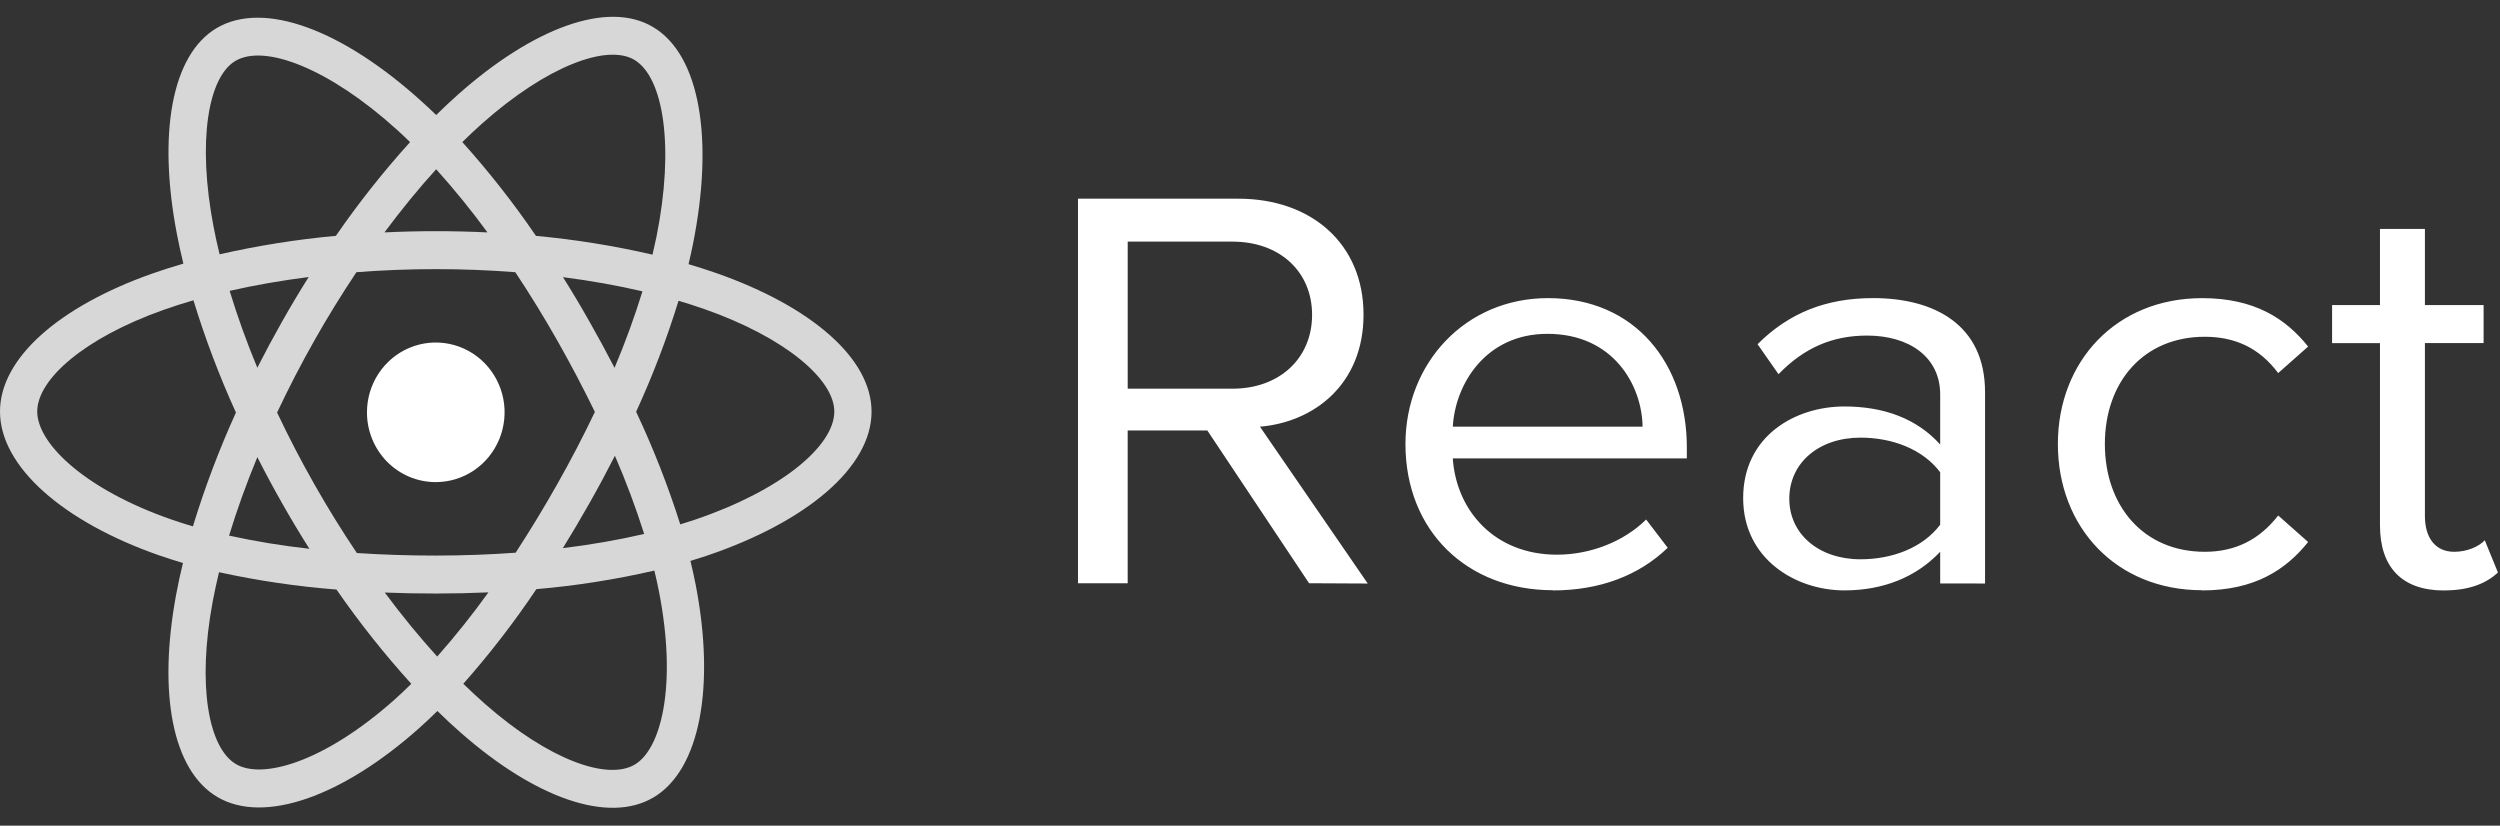 <svg width="109" height="36" viewBox="0 0 109 36" fill="none" xmlns="http://www.w3.org/2000/svg">
<rect x="0" y="0" width="109" height="36" fill="#333333" stroke="none"/>
<path fill-rule="evenodd" clip-rule="evenodd" d="M59.634 25.442L54.934 18.604C57.31 18.402 59.45 16.744 59.45 13.716C59.45 10.635 57.18 8.663 53.995 8.663H47V25.429H49.167V18.767H52.639L57.076 25.429L59.634 25.442ZM53.735 16.945H49.168V10.535H53.735C55.798 10.535 57.207 11.842 57.207 13.728C57.207 15.614 55.797 16.947 53.735 16.947V16.945ZM67.7 25.742C69.763 25.742 71.459 25.089 72.712 23.883L71.772 22.651C70.779 23.631 69.319 24.184 67.883 24.184C65.169 24.184 63.498 22.273 63.341 19.987H73.546V19.509C73.546 15.865 71.301 12.998 67.489 12.998C63.887 12.998 61.278 15.839 61.278 19.358C61.278 23.154 63.967 25.733 67.699 25.733L67.7 25.742ZM71.617 18.603H63.342C63.447 16.743 64.777 14.555 67.466 14.555C70.338 14.555 71.59 16.792 71.617 18.603ZM86.548 25.441V17.095C86.548 14.154 84.331 12.997 81.667 12.997C79.604 12.997 77.987 13.65 76.63 15.008L77.543 16.315C78.665 15.159 79.893 14.631 81.407 14.631C83.234 14.631 84.592 15.561 84.592 17.195V19.381C83.574 18.25 82.138 17.722 80.415 17.722C78.275 17.722 76.002 19.004 76.002 21.719C76.002 24.358 78.273 25.741 80.415 25.741C82.112 25.741 83.548 25.163 84.592 24.057V25.439L86.548 25.441ZM81.12 24.385C79.293 24.385 78.013 23.28 78.013 21.745C78.013 20.187 79.293 19.081 81.12 19.081C82.504 19.081 83.834 19.583 84.592 20.59V22.877C83.835 23.882 82.504 24.385 81.12 24.385ZM96.014 25.742C98.311 25.742 99.668 24.837 100.634 23.631L99.329 22.475C98.494 23.556 97.424 24.058 96.13 24.058C93.441 24.058 91.772 22.047 91.772 19.358C91.772 16.669 93.442 14.683 96.13 14.683C97.435 14.683 98.505 15.161 99.329 16.266L100.634 15.11C99.669 13.903 98.311 12.999 96.014 12.999C92.255 12.999 89.723 15.765 89.723 19.359C89.723 22.979 92.255 25.734 96.014 25.734V25.742ZM106.561 25.742C107.708 25.742 108.414 25.415 108.911 24.964L108.337 23.556C108.076 23.832 107.565 24.058 107.005 24.058C106.145 24.058 105.726 23.405 105.726 22.5V14.958H108.285V13.3H105.726V9.982H103.767V13.3H101.679V14.96H103.767V22.904C103.767 24.714 104.707 25.745 106.561 25.745V25.742Z" fill="white"/>
<path d="M31.243 11.911C30.838 11.77 30.43 11.639 30.02 11.518C30.088 11.236 30.15 10.952 30.208 10.667C31.134 6.082 30.529 2.388 28.462 1.172C26.483 0.005 23.237 1.221 19.963 4.128C19.641 4.415 19.325 4.711 19.017 5.015C18.811 4.813 18.6 4.615 18.383 4.422C14.952 1.313 11.512 0.004 9.447 1.224C7.468 2.393 6.88 5.865 7.714 10.21C7.797 10.64 7.891 11.068 7.995 11.494C7.508 11.635 7.038 11.786 6.588 11.945C2.57 13.376 0 15.618 0 17.944C0 20.346 2.758 22.756 6.948 24.217C7.288 24.334 7.631 24.444 7.977 24.545C7.865 25.001 7.765 25.462 7.679 25.928C6.887 30.199 7.505 33.589 9.48 34.751C11.52 35.95 14.942 34.718 18.278 31.744C18.542 31.509 18.806 31.261 19.07 30.999C19.403 31.327 19.746 31.646 20.099 31.954C23.329 34.789 26.518 35.934 28.49 34.769C30.529 33.565 31.191 29.923 30.331 25.492C30.265 25.154 30.189 24.808 30.103 24.456C30.343 24.383 30.579 24.308 30.81 24.231C35.164 22.759 38 20.379 38 17.946C37.998 15.609 35.346 13.352 31.243 11.911ZM21.03 5.377C23.835 2.887 26.457 1.904 27.653 2.606C28.925 3.355 29.419 6.373 28.62 10.332C28.567 10.59 28.51 10.847 28.449 11.103C26.775 10.716 25.078 10.442 23.368 10.285C22.389 8.849 21.316 7.483 20.157 6.195C20.441 5.915 20.731 5.642 21.029 5.377H21.03ZM11.22 19.931C11.563 20.608 11.922 21.276 12.297 21.936C12.679 22.61 13.076 23.274 13.49 23.927C12.314 23.797 11.145 23.605 9.988 23.353C10.324 22.247 10.737 21.099 11.22 19.931ZM11.22 16.036C10.745 14.893 10.343 13.768 10.013 12.682C11.097 12.434 12.253 12.232 13.458 12.079C13.054 12.72 12.666 13.371 12.293 14.031C11.919 14.692 11.561 15.36 11.217 16.036H11.22ZM12.083 17.984C12.583 16.922 13.122 15.88 13.699 14.859C14.276 13.838 14.89 12.841 15.541 11.867C16.672 11.78 17.831 11.734 19.002 11.734C20.172 11.734 21.338 11.78 22.468 11.868C23.113 12.84 23.723 13.834 24.299 14.849C24.875 15.865 25.422 16.902 25.937 17.96C25.428 19.026 24.884 20.071 24.303 21.097C23.727 22.118 23.12 23.118 22.482 24.098C21.354 24.179 20.187 24.223 18.999 24.223C17.812 24.223 16.666 24.185 15.559 24.112C14.903 23.135 14.284 22.133 13.702 21.107C13.12 20.081 12.579 19.04 12.08 17.984H12.083ZM25.708 21.925C26.091 21.249 26.458 20.564 26.81 19.871C27.293 20.985 27.719 22.123 28.086 23.281C26.916 23.549 25.732 23.755 24.541 23.898C24.943 23.248 25.332 22.59 25.708 21.925ZM26.794 16.037C26.444 15.358 26.08 14.686 25.701 14.023C25.332 13.368 24.947 12.722 24.546 12.084C25.758 12.24 26.921 12.448 28.011 12.702C27.661 13.834 27.255 14.947 26.794 16.037ZM19.017 7.379C19.808 8.258 20.554 9.177 21.254 10.133C19.758 10.061 18.26 10.061 16.762 10.133C17.501 9.139 18.257 8.216 19.017 7.379ZM10.264 2.655C11.536 1.904 14.347 2.978 17.31 5.659C17.499 5.83 17.69 6.01 17.88 6.196C16.714 7.484 15.633 8.849 14.645 10.282C12.94 10.439 11.245 10.708 9.574 11.088C9.477 10.693 9.39 10.295 9.313 9.894C8.596 6.169 9.071 3.361 10.264 2.655ZM8.411 22.949C8.094 22.857 7.782 22.758 7.473 22.65C5.621 22.006 4.09 21.164 3.04 20.248C2.099 19.427 1.623 18.608 1.623 17.944C1.623 16.533 3.686 14.732 7.126 13.512C7.559 13.359 7.994 13.219 8.434 13.092C8.945 14.763 9.564 16.399 10.287 17.987C9.555 19.598 8.929 21.255 8.411 22.949ZM17.209 30.497C15.734 31.812 14.257 32.744 12.954 33.214C11.784 33.635 10.852 33.648 10.29 33.316C9.091 32.611 8.592 29.889 9.272 26.237C9.353 25.807 9.446 25.377 9.549 24.948C11.238 25.318 12.949 25.57 14.671 25.704C15.668 27.145 16.758 28.518 17.932 29.814C17.696 30.05 17.455 30.277 17.209 30.497ZM19.062 28.626C18.293 27.779 17.525 26.842 16.776 25.835C17.504 25.864 18.245 25.878 18.999 25.878C19.773 25.878 20.54 25.861 21.295 25.827C20.598 26.798 19.853 27.732 19.062 28.626ZM28.92 30.93C28.694 32.174 28.238 33.004 27.675 33.336C26.478 34.043 23.917 33.124 21.156 30.699C20.839 30.422 20.522 30.125 20.2 29.813C21.351 28.512 22.415 27.134 23.385 25.687C25.116 25.538 26.836 25.267 28.53 24.877C28.608 25.196 28.677 25.509 28.736 25.815C29.117 27.773 29.172 29.544 28.92 30.93ZM30.297 22.659C30.09 22.729 29.876 22.797 29.659 22.863C29.128 21.184 28.485 19.543 27.735 17.953C28.457 16.383 29.075 14.766 29.584 13.113C29.973 13.228 30.35 13.349 30.714 13.477C34.23 14.712 36.376 16.539 36.376 17.944C36.376 19.442 34.059 21.387 30.297 22.659Z" fill="#D7D7D7"/>
<path d="M18.99 21.02C19.584 21.022 20.165 20.845 20.66 20.512C21.154 20.178 21.54 19.704 21.769 19.148C21.997 18.592 22.058 17.98 21.944 17.389C21.829 16.798 21.544 16.255 21.125 15.828C20.706 15.402 20.171 15.111 19.589 14.993C19.007 14.875 18.403 14.934 17.854 15.164C17.305 15.394 16.836 15.784 16.506 16.285C16.176 16.786 16 17.374 16 17.977C15.999 18.376 16.076 18.771 16.226 19.14C16.376 19.509 16.596 19.844 16.873 20.127C17.151 20.409 17.481 20.634 17.844 20.787C18.207 20.94 18.597 21.019 18.99 21.02Z" fill="white"/>
</svg>
